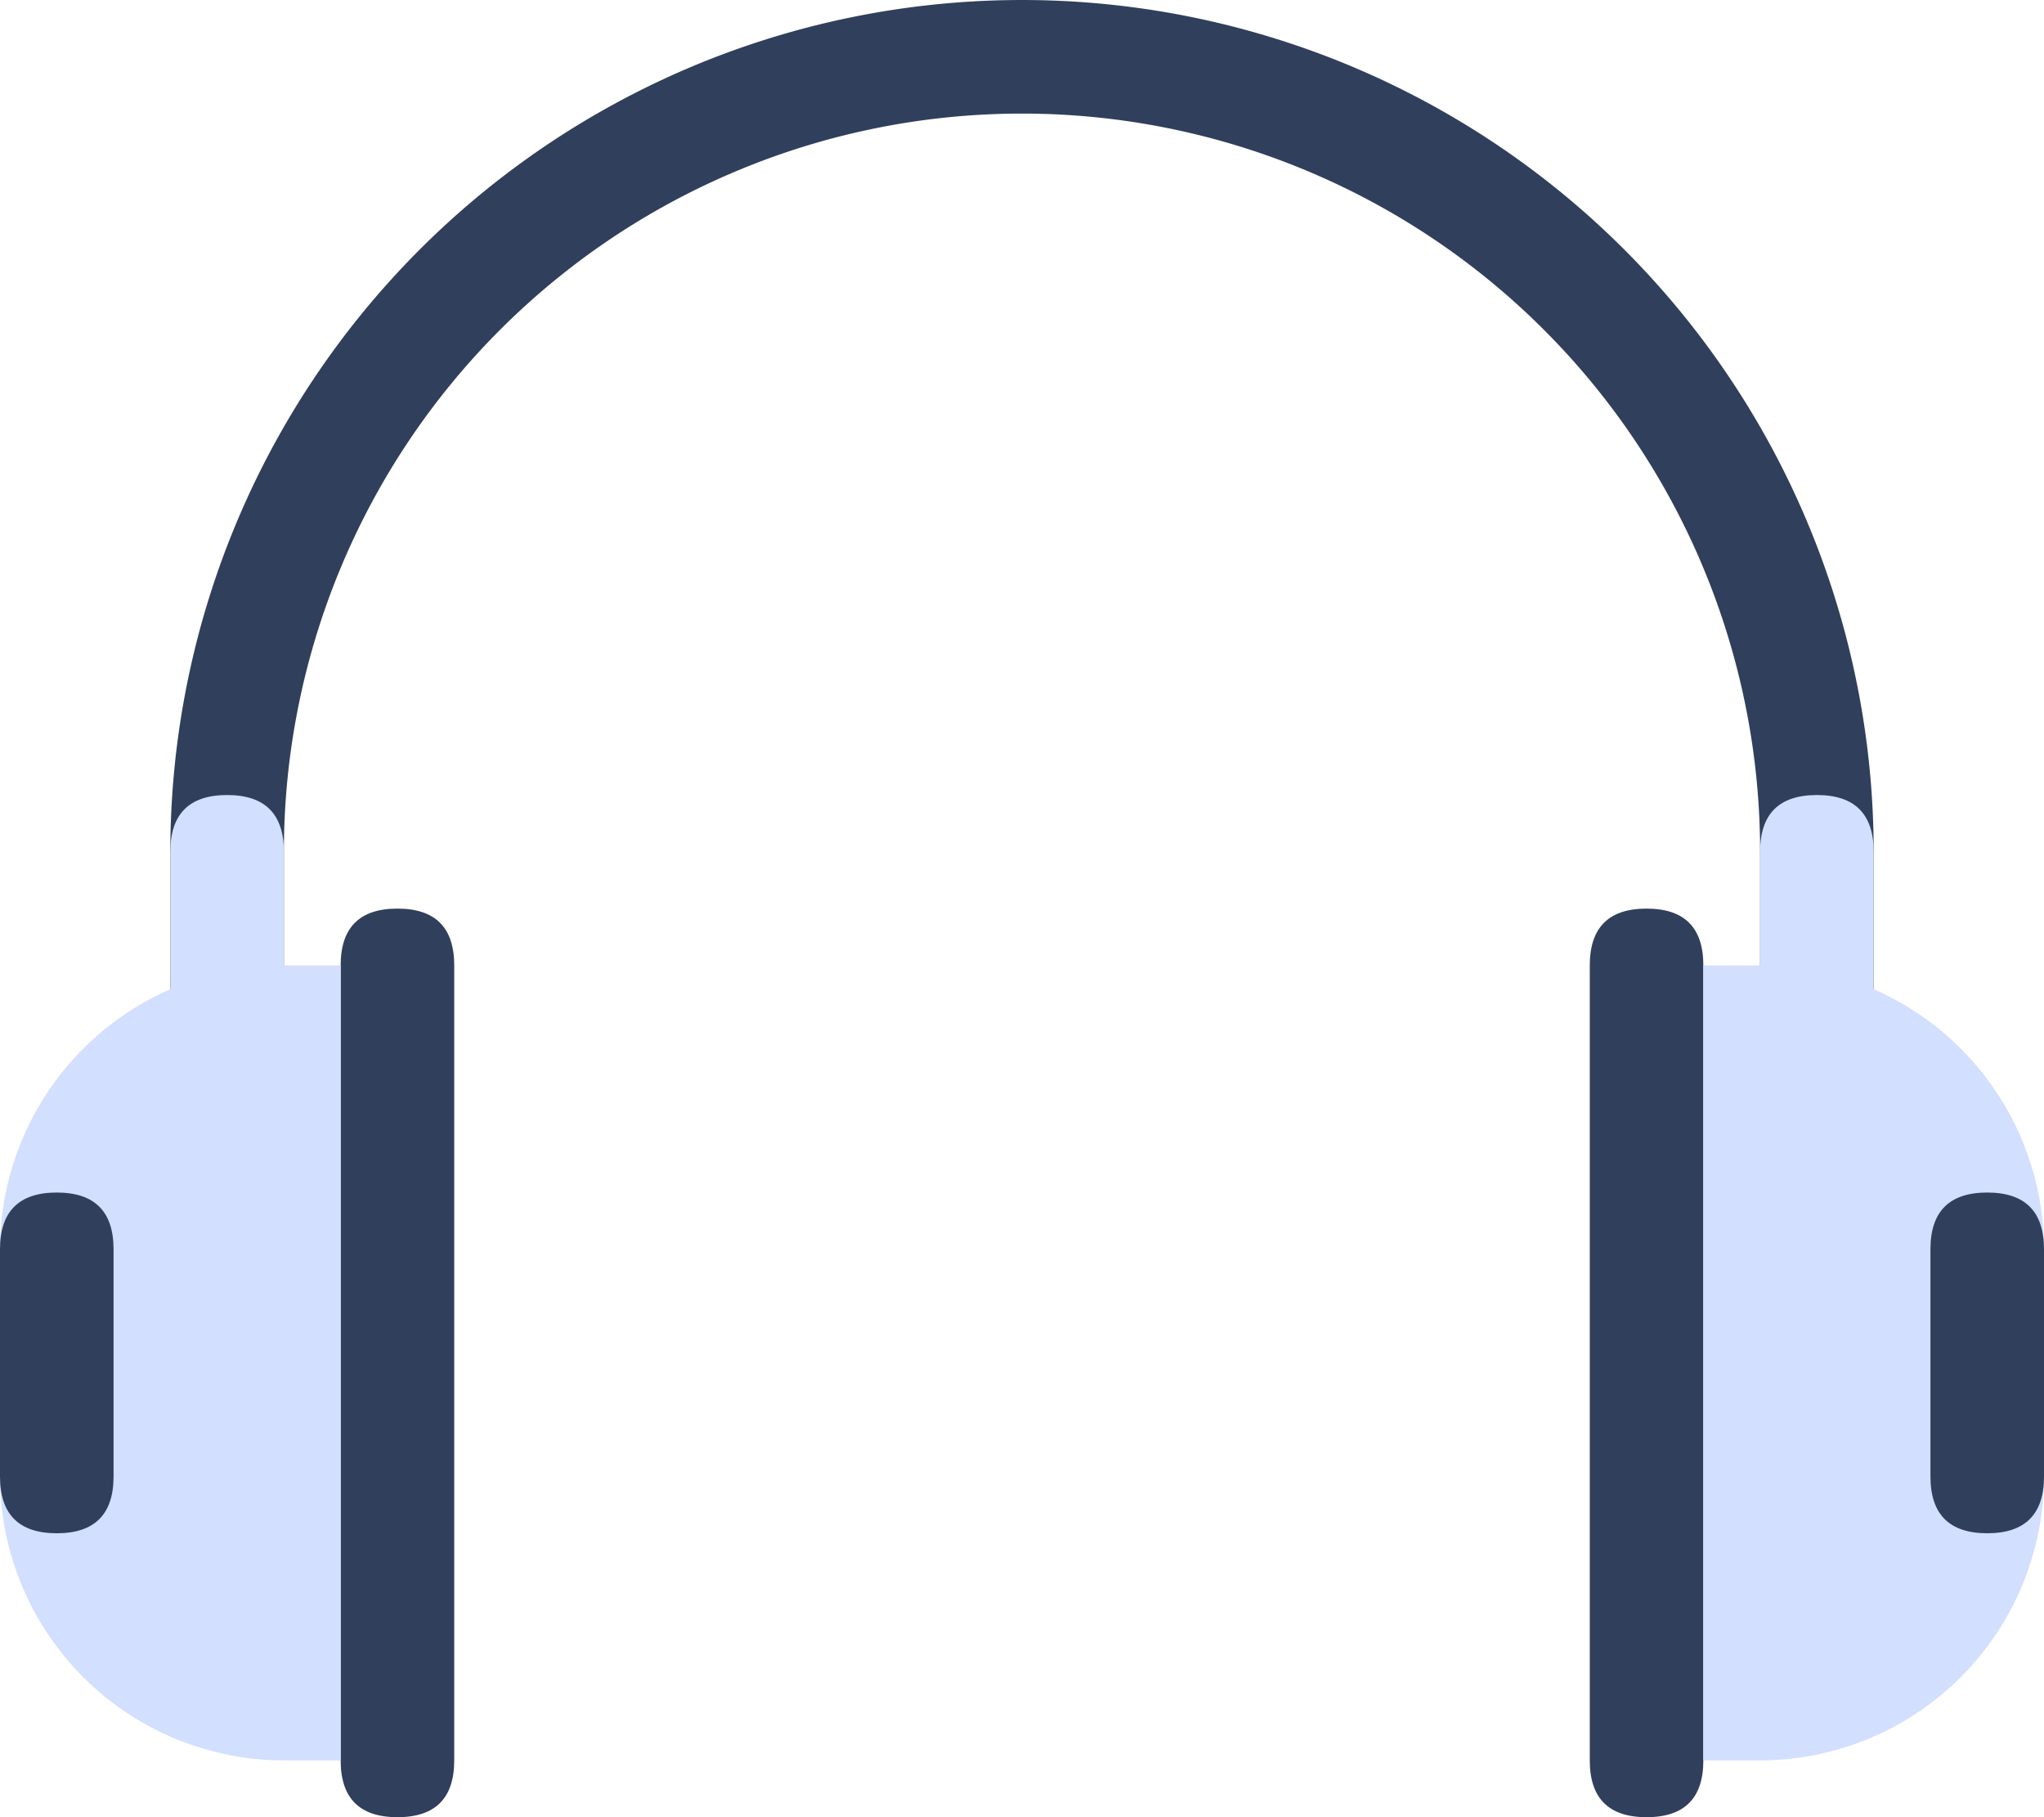 <?xml version="1.0" standalone="no"?><!DOCTYPE svg PUBLIC "-//W3C//DTD SVG 1.1//EN" "http://www.w3.org/Graphics/SVG/1.1/DTD/svg11.dtd"><svg class="icon" width="200px" height="177.78px" viewBox="0 0 1152 1024" version="1.1" xmlns="http://www.w3.org/2000/svg"><path d="M160 704H96v-224a480 480 0 0 1 960 0v224h-64v-224a416 416 0 1 0-832 0v224z" fill="#303F5B" /><path d="M192 512m32 0l0 0q32 0 32 32l0 448q0 32-32 32l0 0q-32 0-32-32l0-448q0-32 32-32Z" fill="#303F5B" /><path d="M192 992h-32a160.192 160.192 0 0 1-160-160v-128a160.192 160.192 0 0 1 160-160h32v448z" fill="#D2DFFE" /><path d="M0 672m32 0l0 0q32 0 32 32l0 128q0 32-32 32l0 0q-32 0-32-32l0-128q0-32 32-32Z" fill="#303F5B" /><path d="M96 448m32 0l0 0q32 0 32 32l0 96q0 32-32 32l0 0q-32 0-32-32l0-96q0-32 32-32Z" fill="#D2DFFE" /><path d="M896 512m32 0l0 0q32 0 32 32l0 448q0 32-32 32l0 0q-32 0-32-32l0-448q0-32 32-32Z" fill="#303F5B" /><path d="M960 544h32a160.192 160.192 0 0 1 160 160v128a160.192 160.192 0 0 1-160 160H960V544z" fill="#D2DFFE" /><path d="M1088 672m32 0l0 0q32 0 32 32l0 128q0 32-32 32l0 0q-32 0-32-32l0-128q0-32 32-32Z" fill="#303F5B" /><path d="M992 448m32 0l0 0q32 0 32 32l0 96q0 32-32 32l0 0q-32 0-32-32l0-96q0-32 32-32Z" fill="#D2DFFE" /></svg>